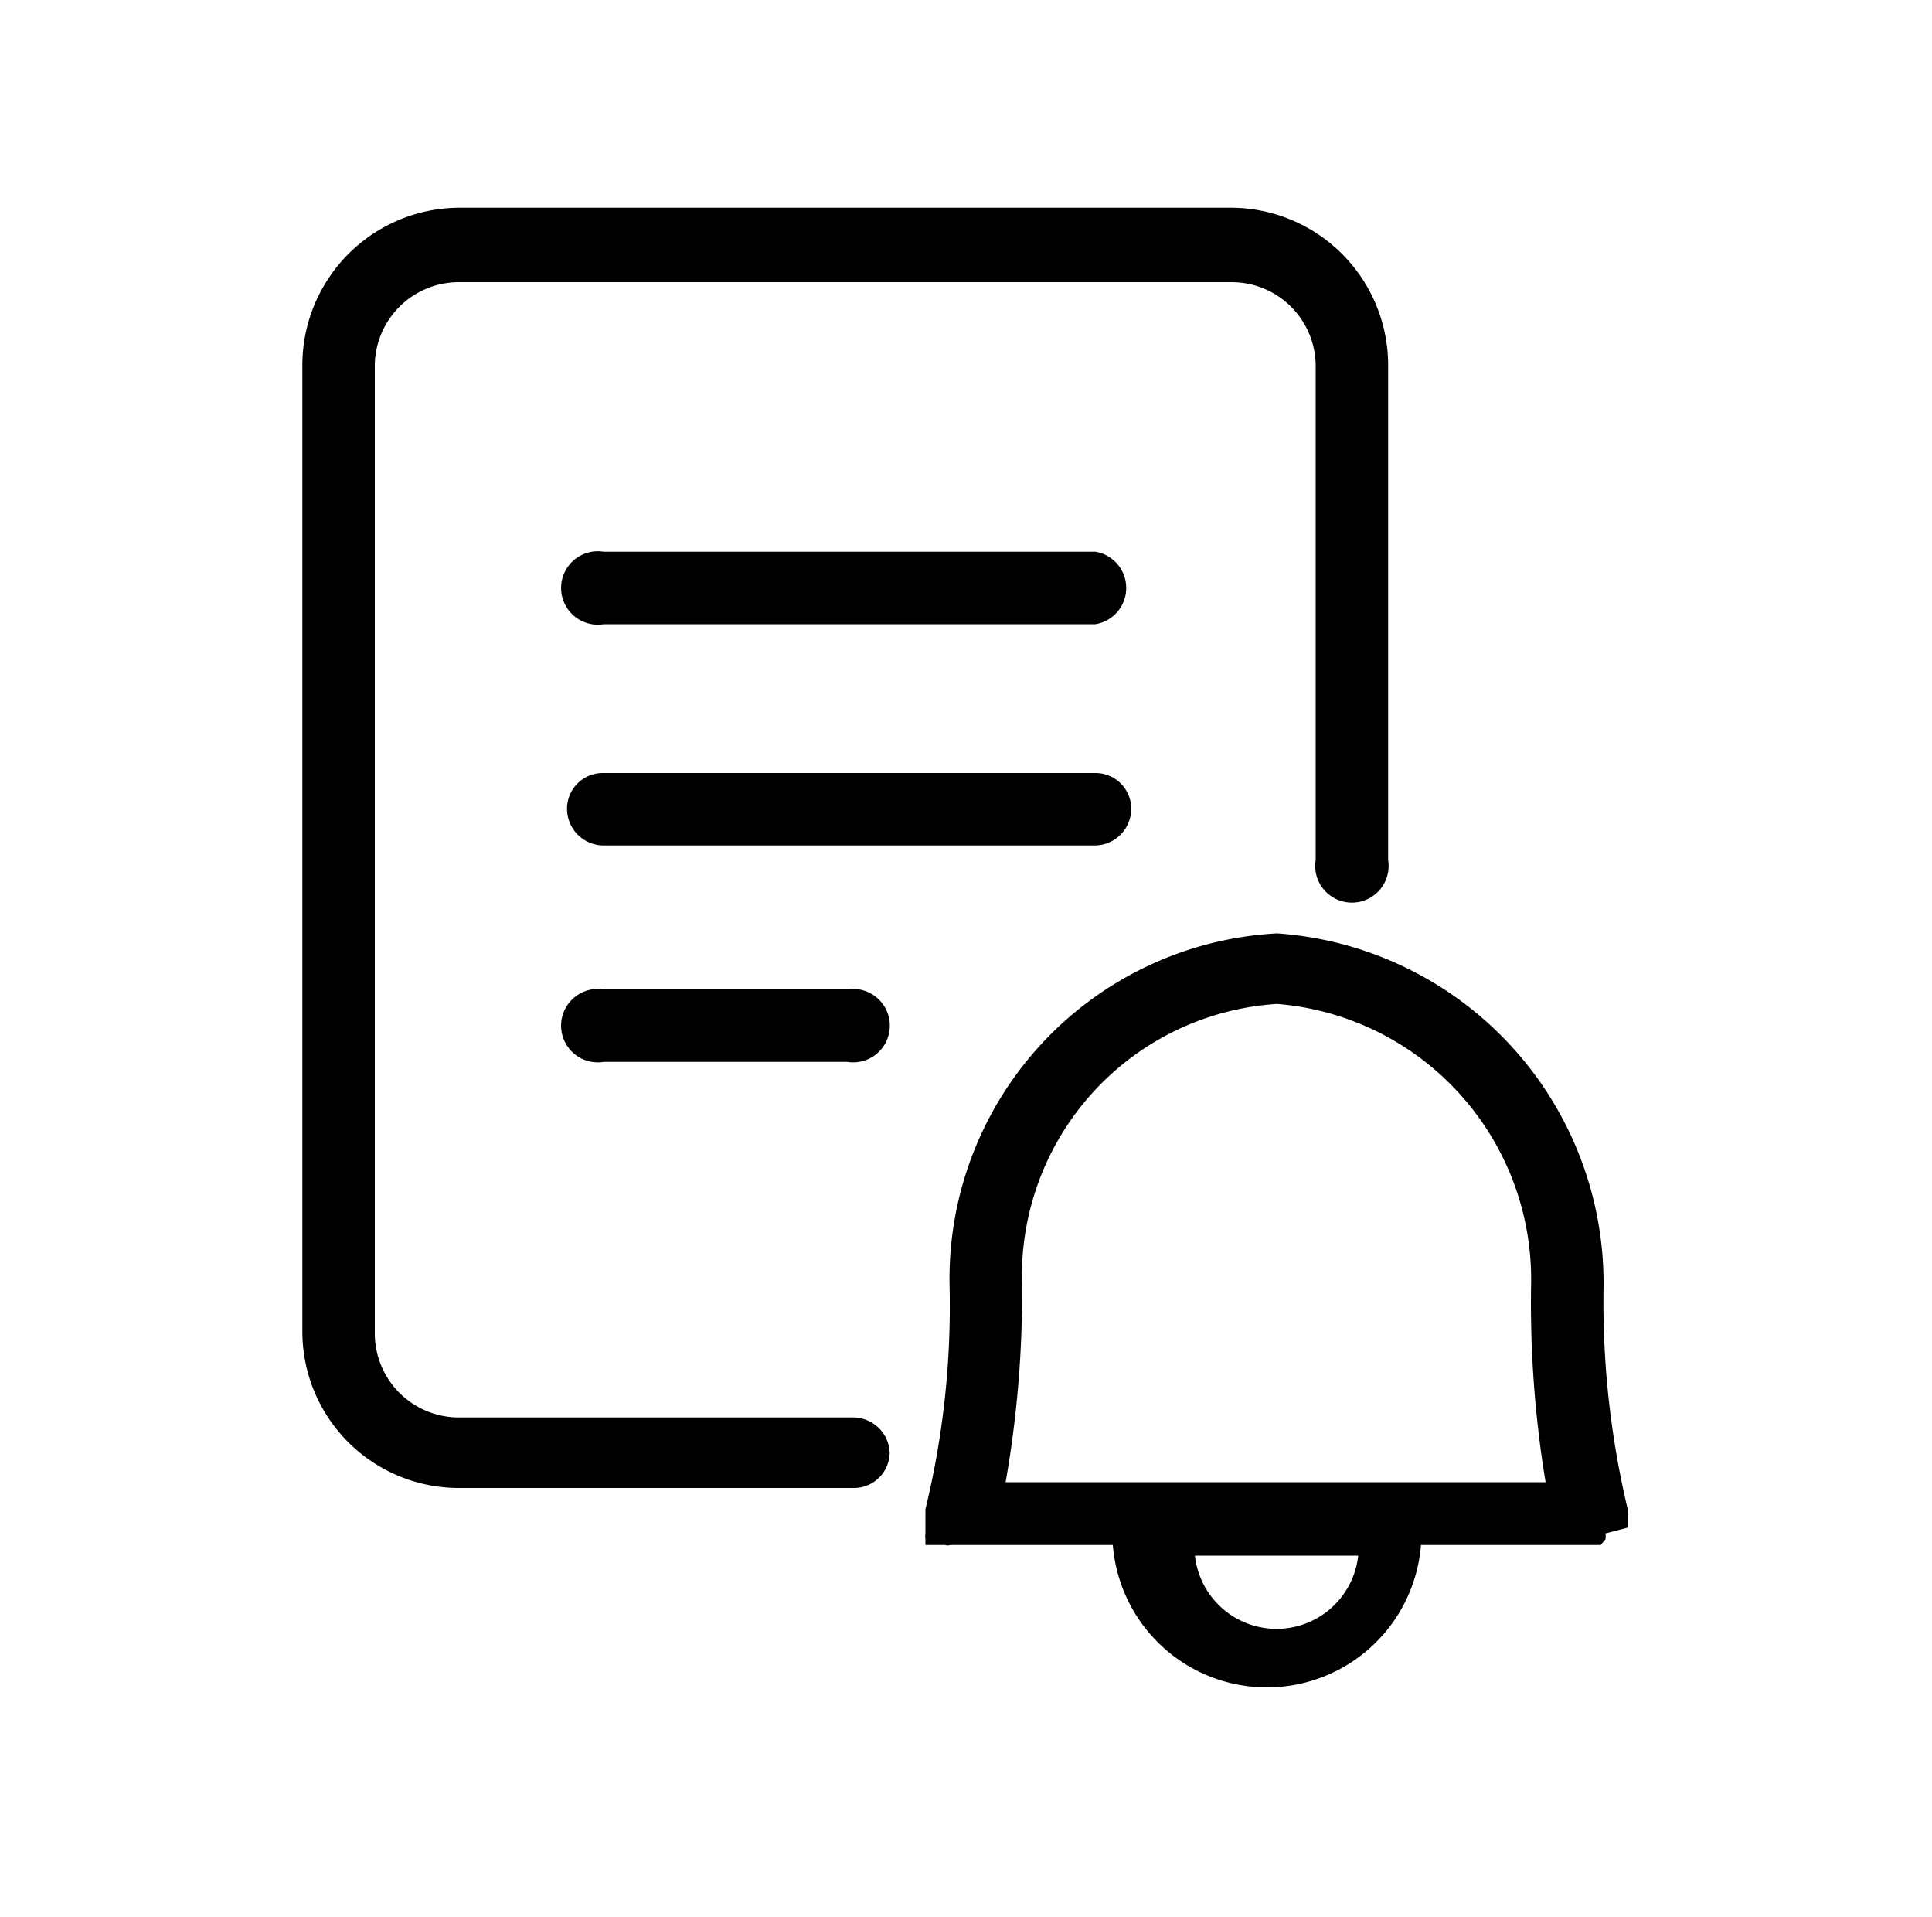 <?xml version="1.0" ?><svg data-name="Capa 1" id="Capa_1" viewBox="0 0 20 19.84" xmlns="http://www.w3.org/2000/svg"><path d="M11.34,5.71H6.25a.38.38,0,1,0,0,.75h5.09a.38.38,0,0,0,0-.75Z"/><path d="M11.71,8.35A.37.37,0,0,0,11.34,8H6.25a.37.37,0,0,0-.38.37.38.38,0,0,0,.38.38h5.09A.38.38,0,0,0,11.71,8.35Z"/><path d="M6.25,10.24a.38.38,0,1,0,0,.75H8.77a.38.38,0,1,0,0-.75Z"/><path d="M8.83,14.67H4.75a.87.87,0,0,1-.87-.87v-10a.87.87,0,0,1,.87-.88h8a.87.87,0,0,1,.87.88V8.9a.38.38,0,1,0,.75,0V3.78a1.63,1.63,0,0,0-1.62-1.63h-8A1.63,1.63,0,0,0,3.13,3.78v10a1.62,1.62,0,0,0,1.62,1.62H8.83a.37.37,0,0,0,.38-.37A.38.38,0,0,0,8.83,14.67Z"/><path d="M16.85,15.81s0-.05,0-.08v0s0,0,0-.05a.13.13,0,0,0,0-.06,9.28,9.28,0,0,1-.25-2.31,3.63,3.63,0,0,0-3.38-3.65,3.58,3.58,0,0,0-3.39,3.65,8.89,8.89,0,0,1-.25,2.31s0,0,0,.05,0,0,0,.06v0a11082239220553.34,11082239220553.34,0,0,0,0,.14.21.21,0,0,0,0,.06l0,.06.06,0,.07,0h.07a.11.11,0,0,0,.06,0h1.68a1.6,1.6,0,0,0,3.19,0h1.68l.11,0h0l.07,0,0,0,.05-.06a.21.21,0,0,0,0-.06Zm-3.63-5.42a2.86,2.86,0,0,1,2.63,2.9A11.39,11.39,0,0,0,16,15.34H10.41a11.21,11.21,0,0,0,.17-2.05A2.82,2.82,0,0,1,13.22,10.39Zm.84,5.71a.85.85,0,0,1-1.69,0h1.69Z"/></svg>